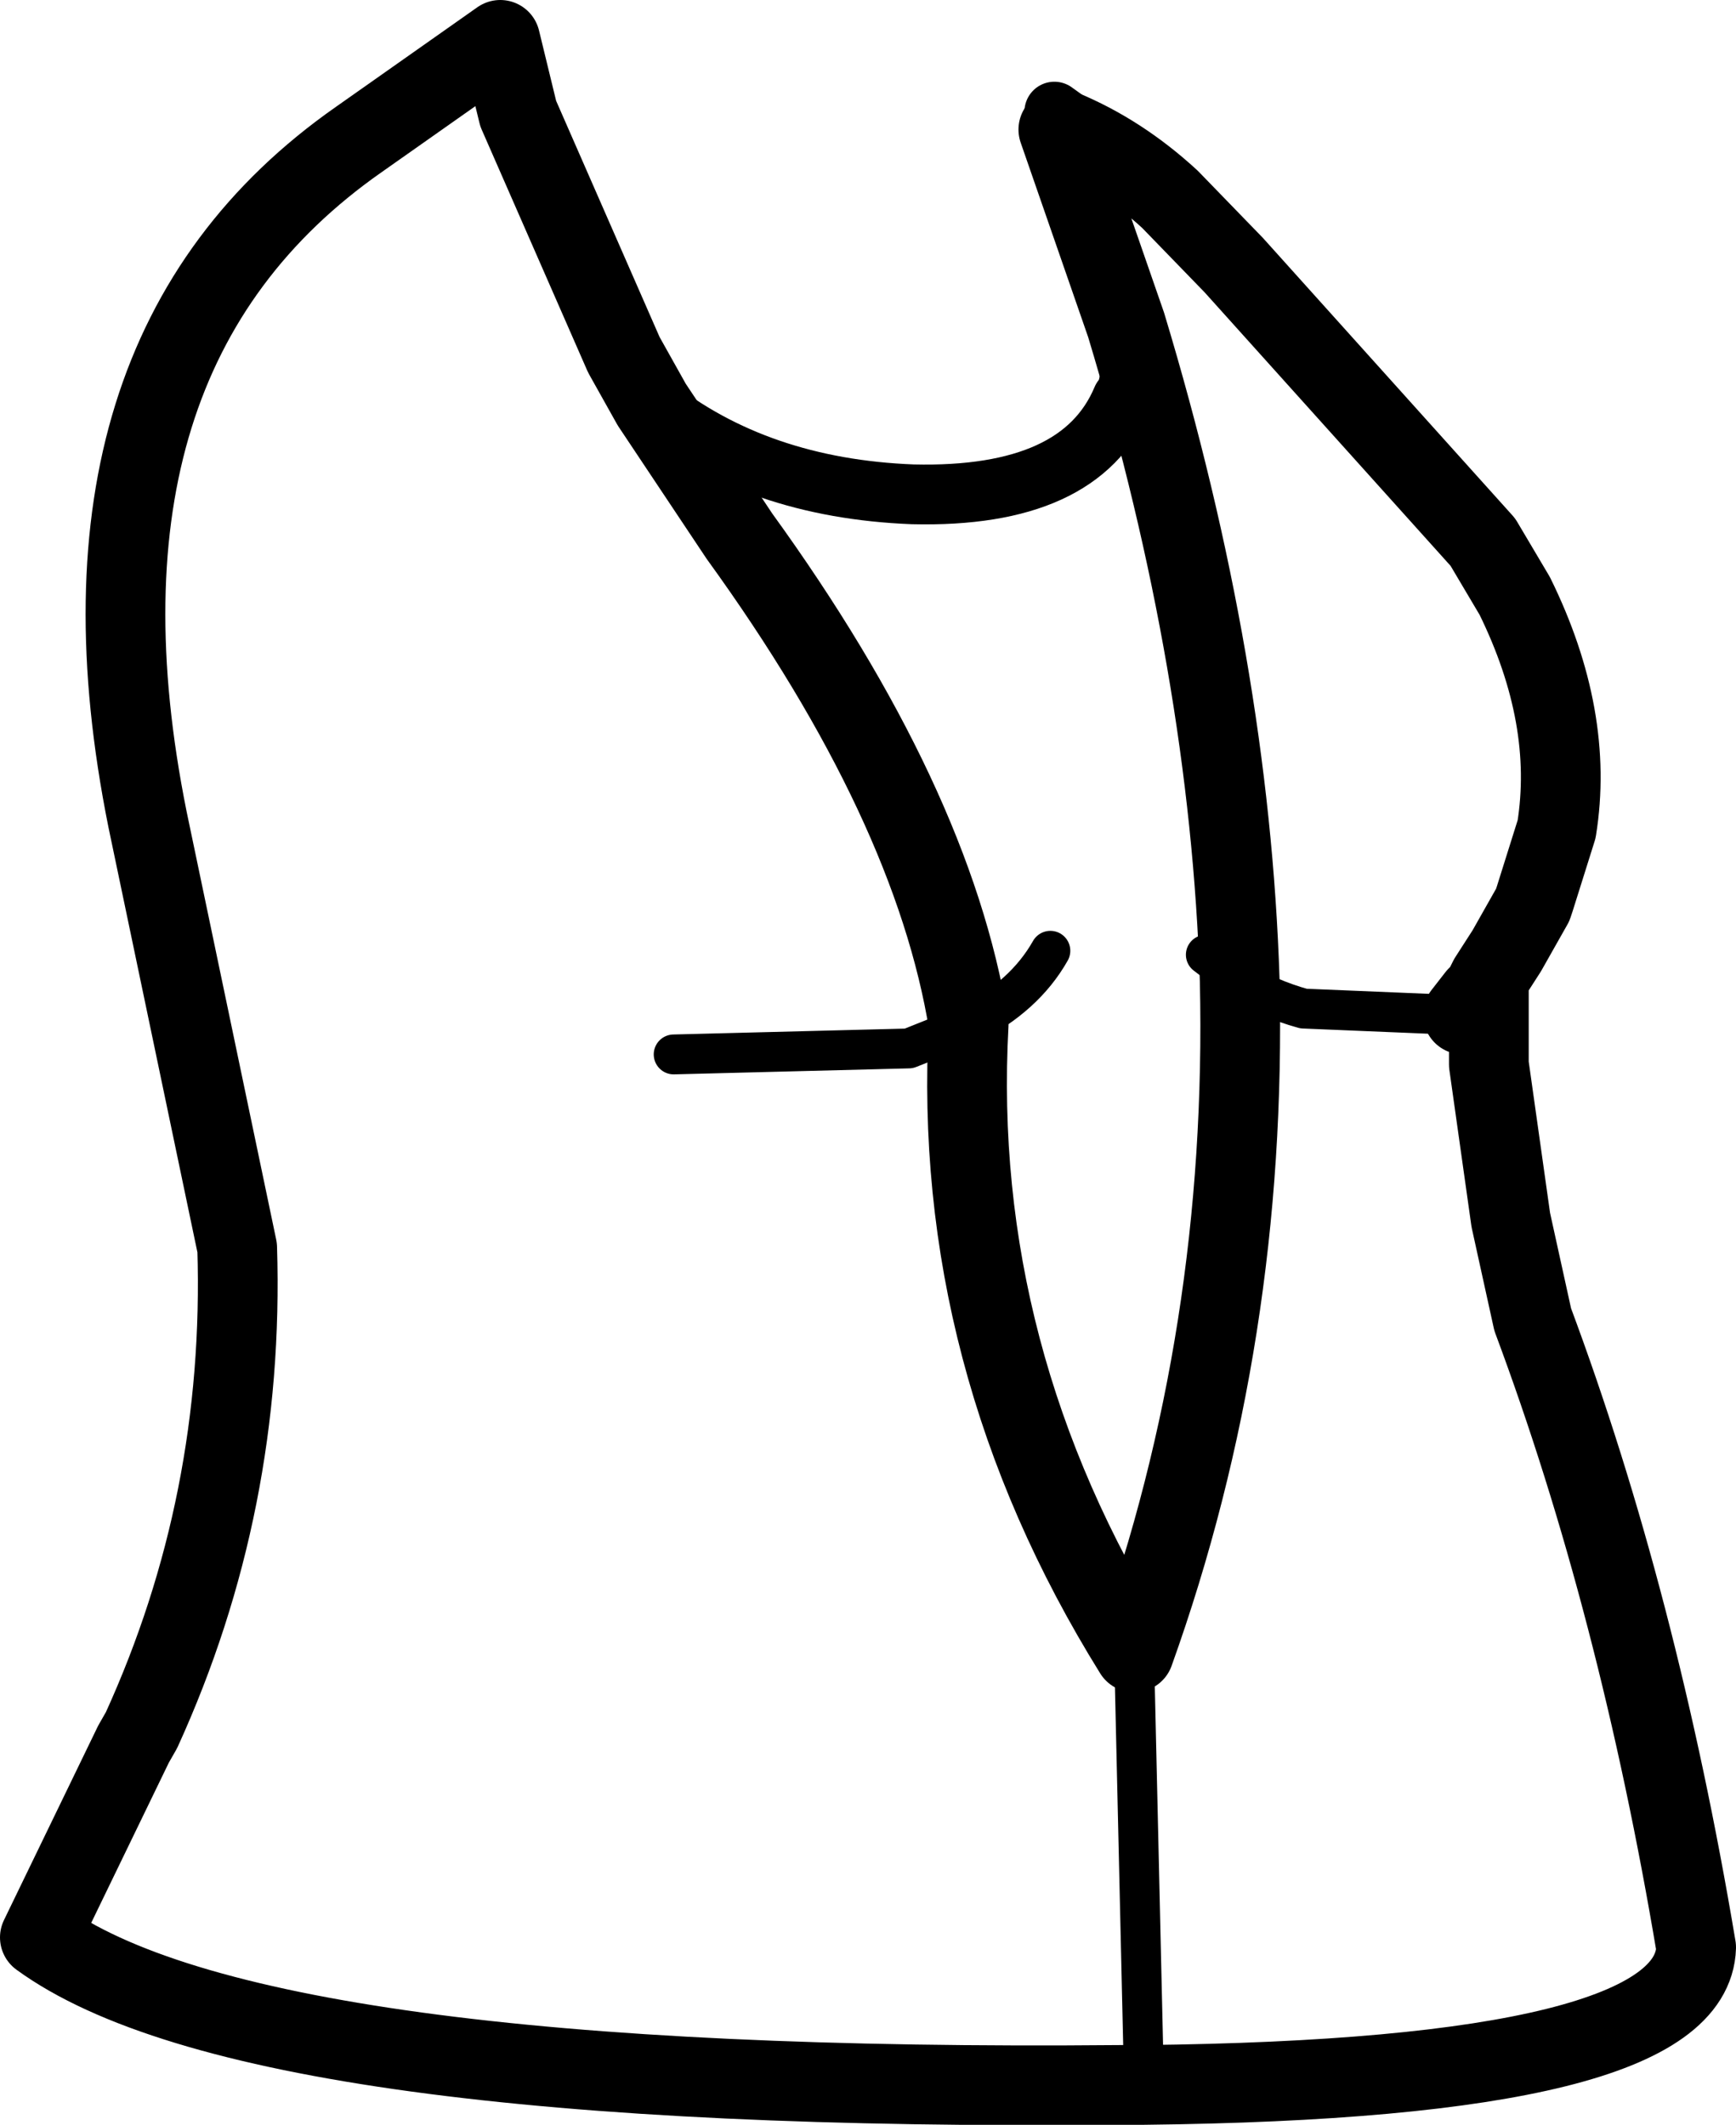 <?xml version="1.0" encoding="UTF-8" standalone="no"?>
<svg xmlns:xlink="http://www.w3.org/1999/xlink" height="53.3px" width="43.55px" xmlns="http://www.w3.org/2000/svg">
  <g transform="matrix(1.0, 0.0, 0.0, 1.0, 21.3, 25.9)">
    <path d="M5.35 -22.65 L5.15 -23.1 8.0 -21.05 8.05 -20.9 Q6.8 -22.05 5.35 -22.65 M16.7 -10.95 L17.0 -10.55 Q18.25 -7.8 17.75 -5.1 18.2 -7.9 16.7 -10.95 M16.5 -2.05 L16.05 -1.3 16.05 -1.35 16.5 -2.05" fill="#5dd2ae" fill-rule="evenodd" stroke="none"/>
    <path d="M8.05 -20.9 L9.65 -19.25 15.9 -12.3 16.7 -10.95 Q18.2 -7.9 17.75 -5.1 L17.2 -3.35 17.15 -3.2 16.5 -2.05 16.05 -1.35 16.05 -1.3 16.05 0.8 16.6 4.7 17.15 7.2 Q19.8 14.3 21.25 22.95 21.15 26.25 7.4 26.4 L6.8 26.4 Q-14.95 26.6 -20.3 22.7 L-17.95 17.85 -17.75 17.5 Q-15.15 11.8 -15.35 5.4 L-17.6 -5.35 Q-19.95 -17.05 -12.3 -22.4 L-8.75 -24.9 -8.3 -23.05 -5.65 -17.0 -4.95 -15.75 -2.75 -12.45 Q2.1 -5.75 3.0 -0.2 2.55 8.15 7.15 15.55 10.0 7.6 9.8 -1.3 9.55 -9.15 6.95 -17.75 L5.25 -22.65 5.35 -22.65 Q6.8 -22.05 8.05 -20.9 M16.05 -1.35 L15.9 -1.05 15.75 -0.9 15.4 -0.45" fill="none" stroke="#000000" stroke-linecap="round" stroke-linejoin="round" stroke-width="2.0"/>
    <path d="M8.95 -1.95 L9.8 -1.3 Q10.5 -0.85 11.4 -0.6 L15.0 -0.45 M3.0 -0.2 Q4.4 -0.9 5.05 -2.05 M7.15 15.55 L7.4 26.4 M-4.4 0.55 L1.5 0.4 3.0 -0.2" fill="none" stroke="#000000" stroke-linecap="round" stroke-linejoin="round" stroke-width="1.0"/>
    <path d="M5.35 -22.65 L5.15 -23.1 8.0 -21.05 8.05 -20.9 M16.7 -10.95 L17.0 -10.55 Q18.25 -7.8 17.75 -5.1 M16.5 -2.05 L16.05 -1.3 M-4.95 -15.75 Q-2.3 -13.65 1.6 -13.5 5.8 -13.4 6.85 -15.9 7.2 -16.3 6.95 -17.75" fill="none" stroke="#000000" stroke-linecap="round" stroke-linejoin="round" stroke-width="1.5"/>
  </g>
</svg>
